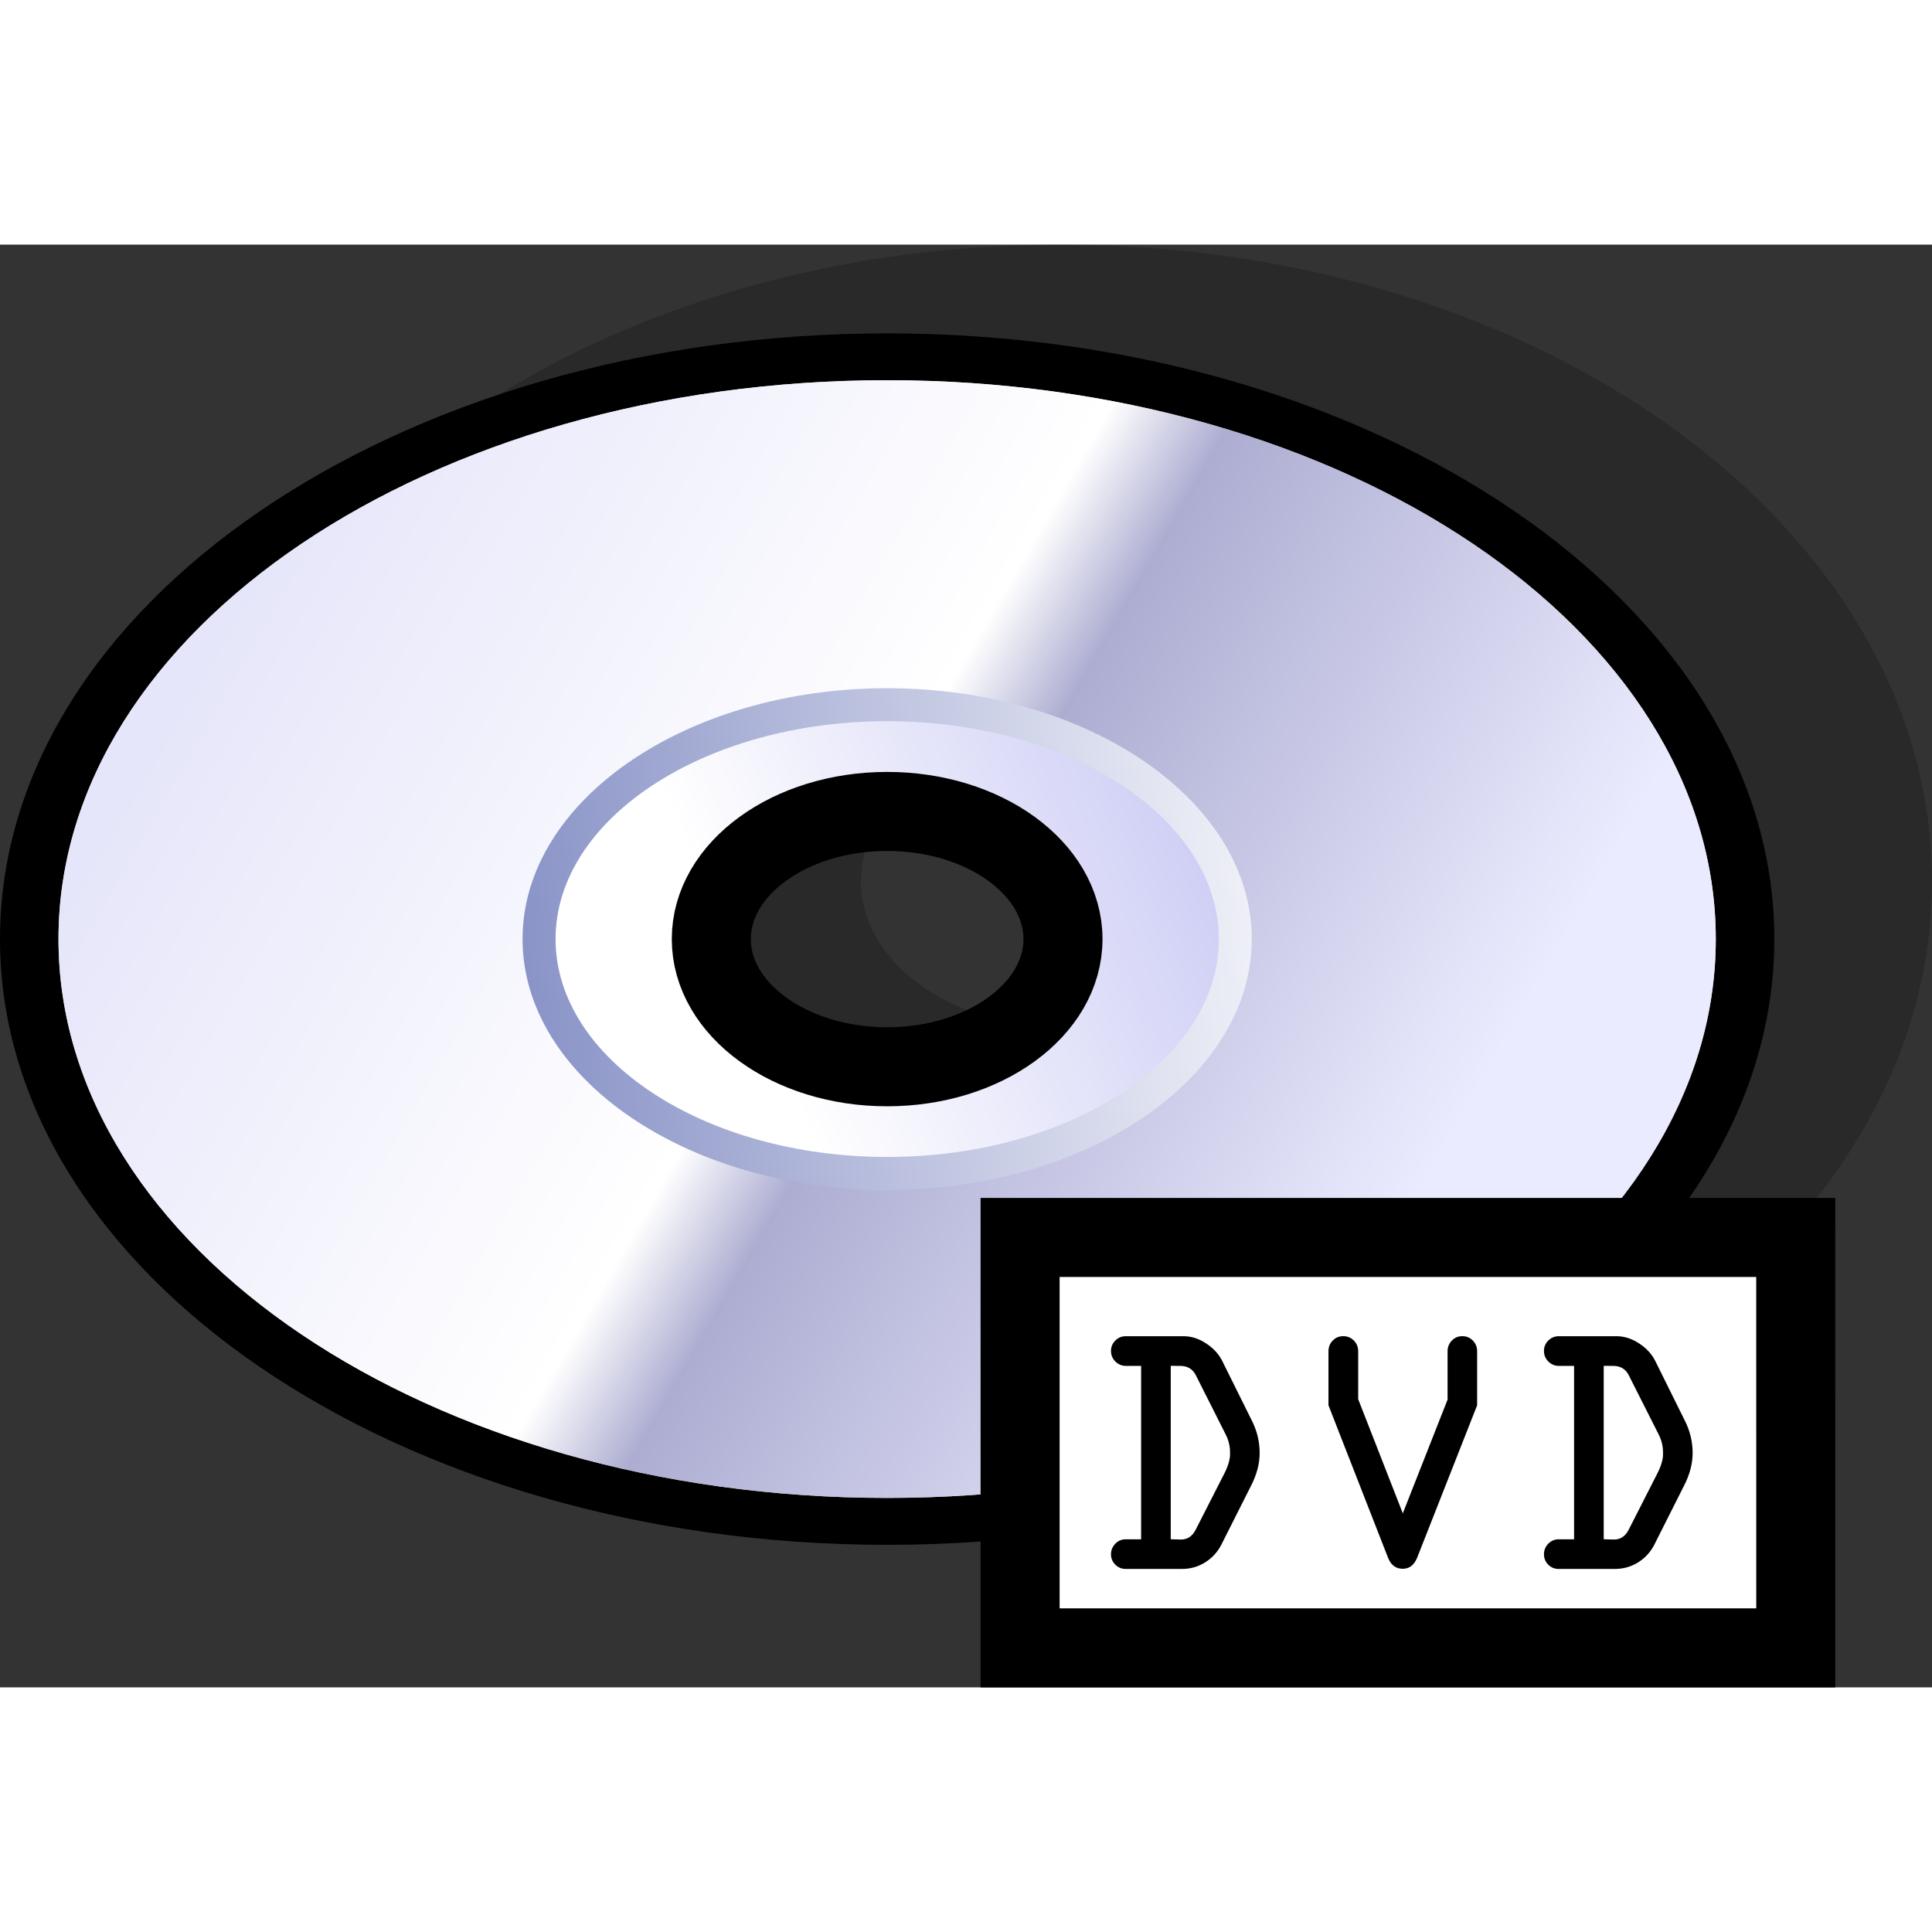 <?xml version="1.0" encoding="UTF-8" standalone="no"?>
<!DOCTYPE svg PUBLIC "-//W3C//DTD SVG 20010904//EN"
"http://www.w3.org/TR/2001/REC-SVG-20010904/DTD/svg10.dtd">
<!-- Created with Sodipodi ("http://www.sodipodi.com/") -->
<svg
   width="48pt"
   height="48pt"
   viewBox="0 0 48.888 36.508"
   overflow="visible"
   enable-background="new 0 0 48.888 36.508"
   xml:space="preserve"
   xmlns="http://www.w3.org/2000/svg"
   xmlns:xml="http://www.w3.org/XML/1998/namespace"
   xmlns:a="http://ns.adobe.com/AdobeSVGViewerExtensions/3.0/"
   xmlns:sodipodi="http://sodipodi.sourceforge.net/DTD/sodipodi-0.dtd"
   xmlns:xlink="http://www.w3.org/1999/xlink"
   id="svg153"
   sodipodi:version="0.32pre"
   sodipodi:docname="/home/cschalle/gnome-themes-extras/Wasp/icons/scalable/devices/gnome-dev-dvd.svg"
   sodipodi:docbase="/home/cschalle/gnome-themes-extras/Wasp/icons/scalable/devices">
  <rect x="0" y="0" width="48.888" height="36.508" fill="#333333" stroke="none"/>
  <defs
     id="defs194" />
  <sodipodi:namedview
     id="base" />
  <g
     id="Layer_1"
     stroke="#000000">
    <g
       id="Layer_1_2_">
      <path
         a:adobe-blending-mode="multiply"
         opacity="0.2"
         stroke="none"
         d="M4.788,16.11C4.788,7.212,14.66,0,26.838,0     c12.178,0,22.05,7.212,22.05,16.11c0,8.896-9.872,16.109-22.05,16.109S4.788,25.007,4.788,16.11z M26.838,19.8     c2.79,0,5.052-1.652,5.052-3.69s-2.262-3.691-5.052-3.691s-5.052,1.652-5.052,3.691S24.048,19.8,26.838,19.8z"
         id="path157" />
      <path
         stroke="none"
         d="M0,17.573c0,8.452,10.07,15.328,22.449,15.328c12.378,0,22.449-6.876,22.449-15.328     S34.827,2.246,22.449,2.246C10.07,2.245,0,9.122,0,17.573z M2.467,17.573c0-7.11,8.964-12.895,19.982-12.895     c11.018,0,19.981,5.784,19.981,12.895c0,7.11-8.964,12.895-19.981,12.895C11.431,30.468,2.467,24.683,2.467,17.573z"
         id="path158" />
      <path
         fill="#D9D9D9"
         stroke="none"
         d="M1.48,17.573c0-7.81,9.388-14.142,20.969-14.142c11.58,0,20.968,6.331,20.968,14.142     c0,7.81-9.388,14.141-20.968,14.141C10.868,31.714,1.48,25.383,1.48,17.573z M22.449,20.769c2.462,0,4.459-1.431,4.459-3.196     c0-1.766-1.997-3.196-4.459-3.196c-2.463,0-4.46,1.43-4.46,3.196C17.989,19.338,19.986,20.769,22.449,20.769z"
         id="path159" />
      <linearGradient
         id="XMLID_1_"
         gradientUnits="userSpaceOnUse"
         x1="-229.047"
         y1="402.847"
         x2="-194.914"
         y2="383.141"
         gradientTransform="matrix(1 0 0 -1 235.391 411.122)">
        <stop
           offset="0"
           style="stop-color:#E6E6FA"
           id="stop161" />
        <stop
           offset="0.425"
           style="stop-color:#FFFFFF"
           id="stop162" />
        <stop
           offset="0.497"
           style="stop-color:#ADADD2"
           id="stop163" />
        <stop
           offset="0.849"
           style="stop-color:#EBEBFF"
           id="stop164" />
        <a:midPointStop
           offset="0"
           style="stop-color:#E6E6FA"
           id="midPointStop165" />
        <a:midPointStop
           offset="0.5"
           style="stop-color:#E6E6FA"
           id="midPointStop166" />
        <a:midPointStop
           offset="0.425"
           style="stop-color:#FFFFFF"
           id="midPointStop167" />
        <a:midPointStop
           offset="0.5"
           style="stop-color:#FFFFFF"
           id="midPointStop168" />
        <a:midPointStop
           offset="0.497"
           style="stop-color:#ADADD2"
           id="midPointStop169" />
        <a:midPointStop
           offset="0.5"
           style="stop-color:#ADADD2"
           id="midPointStop170" />
        <a:midPointStop
           offset="0.849"
           style="stop-color:#EBEBFF"
           id="midPointStop171" />
      </linearGradient>
      <path
         fill="url(#XMLID_1_)"
         stroke="none"
         d="M1.48,17.573c0-7.81,9.388-14.142,20.969-14.142     c11.58,0,20.968,6.331,20.968,14.142c0,7.81-9.388,14.141-20.968,14.141C10.868,31.714,1.48,25.383,1.48,17.573z M22.449,20.769     c2.462,0,4.459-1.431,4.459-3.196c0-1.766-1.997-3.196-4.459-3.196c-2.463,0-4.46,1.43-4.46,3.196     C17.989,19.338,19.986,20.769,22.449,20.769z"
         id="path172" />
      <linearGradient
         id="XMLID_2_"
         gradientUnits="userSpaceOnUse"
         x1="-216.388"
         y1="392.072"
         x2="-204.748"
         y2="397.06"
         gradientTransform="matrix(1 0 0 -1 235.391 411.122)">
        <stop
           offset="0"
           style="stop-color:#FFFFFF"
           id="stop174" />
        <stop
           offset="1"
           style="stop-color:#CCCCF5"
           id="stop175" />
        <a:midPointStop
           offset="0"
           style="stop-color:#FFFFFF"
           id="midPointStop176" />
        <a:midPointStop
           offset="0.5"
           style="stop-color:#FFFFFF"
           id="midPointStop177" />
        <a:midPointStop
           offset="1"
           style="stop-color:#CCCCF5"
           id="midPointStop178" />
      </linearGradient>
      <path
         fill="url(#XMLID_2_)"
         stroke="none"
         d="M13.626,17.573c0-3.287,3.95-5.95,8.823-5.95c4.872,0,8.822,2.663,8.822,5.95     c0,3.286-3.95,5.95-8.822,5.95C17.576,23.523,13.626,20.859,13.626,17.573z M22.449,20.804c2.558,0,4.632-1.475,4.632-3.292     c0-1.819-2.074-3.292-4.632-3.292c-2.559,0-4.633,1.474-4.633,3.292C17.816,19.33,19.891,20.804,22.449,20.804z"
         id="path179" />
      <path
         fill="none"
         stroke-width="2"
         d="M17.999,17.573c0-1.784,1.992-3.23,4.45-3.23c2.457,0,4.449,1.446,4.449,3.23     c0,1.784-1.992,3.231-4.449,3.231C19.991,20.804,17.999,19.357,17.999,17.573z"
         id="path180" />
      <linearGradient
         id="XMLID_3_"
         gradientUnits="userSpaceOnUse"
         x1="-200.708"
         y1="394.679"
         x2="-227.836"
         y2="392.175"
         gradientTransform="matrix(1 0 0 -1 235.391 411.122)">
        <stop
           offset="0"
           style="stop-color:#FFFFFF"
           id="stop182" />
        <stop
           offset="1"
           style="stop-color:#6A77B8"
           id="stop183" />
        <a:midPointStop
           offset="0"
           style="stop-color:#FFFFFF"
           id="midPointStop184" />
        <a:midPointStop
           offset="0.5"
           style="stop-color:#FFFFFF"
           id="midPointStop185" />
        <a:midPointStop
           offset="1"
           style="stop-color:#6A77B8"
           id="midPointStop186" />
      </linearGradient>
      <path
         fill="url(#XMLID_3_)"
         stroke="none"
         d="M13.223,17.573c0,3.5,4.139,6.348,9.226,6.348c5.087,0,9.226-2.848,9.226-6.348     c0-3.5-4.139-6.348-9.226-6.348C17.362,11.225,13.223,14.073,13.223,17.573z M14.058,17.573c0-3.04,3.765-5.514,8.392-5.514     s8.392,2.474,8.392,5.514c0,3.041-3.765,5.513-8.392,5.513S14.058,20.613,14.058,17.573z"
         id="path187" />
      <path
         fill="#FFFFFF"
         stroke-width="2"
         d="M45.441,35.508H25.813V25.123H45.44L45.441,35.508z"
         id="path188" />
      <g
         id="g189">
        <path
           stroke="none"
           d="M28.486,27.622h1.477c0.192,0.003,0.38,0.064,0.562,0.186c0.183,0.12,0.316,0.267,0.402,0.438      l0.739,1.489c0.14,0.269,0.209,0.55,0.209,0.842c0,0.272-0.074,0.551-0.223,0.838l-0.742,1.473      c-0.095,0.189-0.231,0.34-0.408,0.453c-0.178,0.113-0.376,0.17-0.595,0.17h-1.422c-0.104,0-0.192-0.037-0.264-0.109      c-0.072-0.074-0.108-0.161-0.108-0.261c0-0.103,0.036-0.191,0.108-0.267s0.16-0.113,0.264-0.113h0.39v-4.388h-0.386      c-0.104,0-0.193-0.038-0.267-0.112c-0.073-0.075-0.109-0.164-0.109-0.268c0-0.1,0.036-0.187,0.108-0.26      S28.382,27.622,28.486,27.622z M29.625,28.372v4.388l0.258,0.007c0.163,0,0.286-0.081,0.37-0.243l0.744-1.459      c0.092-0.191,0.135-0.354,0.128-0.486c0.003-0.164-0.033-0.319-0.106-0.464l-0.764-1.515c-0.08-0.15-0.21-0.227-0.389-0.227      L29.625,28.372z"
           id="path190" />
        <path
           stroke="none"
           d="M37.378,28.002v1.368l-1.519,3.859c-0.077,0.186-0.198,0.278-0.363,0.278      c-0.175,0-0.298-0.092-0.372-0.278l-1.508-3.859v-1.368c0-0.106,0.036-0.196,0.109-0.271s0.162-0.11,0.266-0.11      c0.105,0,0.193,0.037,0.267,0.11c0.073,0.074,0.11,0.164,0.11,0.271v1.213l1.129,2.889l1.133-2.878v-1.224      c0-0.106,0.037-0.196,0.109-0.271s0.161-0.11,0.265-0.11c0.104,0,0.192,0.037,0.265,0.11      C37.342,27.806,37.378,27.896,37.378,28.002z"
           id="path191" />
        <path
           stroke="none"
           d="M39.442,27.622h1.477c0.192,0.003,0.38,0.064,0.563,0.186c0.183,0.12,0.316,0.267,0.402,0.438      l0.738,1.489c0.14,0.269,0.209,0.55,0.209,0.842c0,0.272-0.074,0.551-0.223,0.838l-0.742,1.473      c-0.095,0.189-0.23,0.34-0.408,0.453s-0.375,0.17-0.594,0.17H39.44c-0.104,0-0.191-0.037-0.264-0.109      c-0.072-0.074-0.107-0.161-0.107-0.261c0-0.103,0.035-0.191,0.107-0.267c0.073-0.075,0.161-0.113,0.265-0.113h0.39v-4.388      h-0.385c-0.105,0-0.194-0.038-0.268-0.112c-0.073-0.075-0.109-0.164-0.109-0.268c0-0.1,0.036-0.187,0.108-0.26      C39.251,27.659,39.339,27.622,39.442,27.622z M40.581,28.372v4.388l0.259,0.007c0.163,0,0.286-0.081,0.37-0.243l0.743-1.459      c0.093-0.191,0.136-0.354,0.128-0.486c0.003-0.164-0.033-0.319-0.106-0.464l-0.765-1.515c-0.079-0.15-0.209-0.227-0.387-0.227      L40.581,28.372z"
           id="path192" />
      </g>
    </g>
  </g>
</svg>
